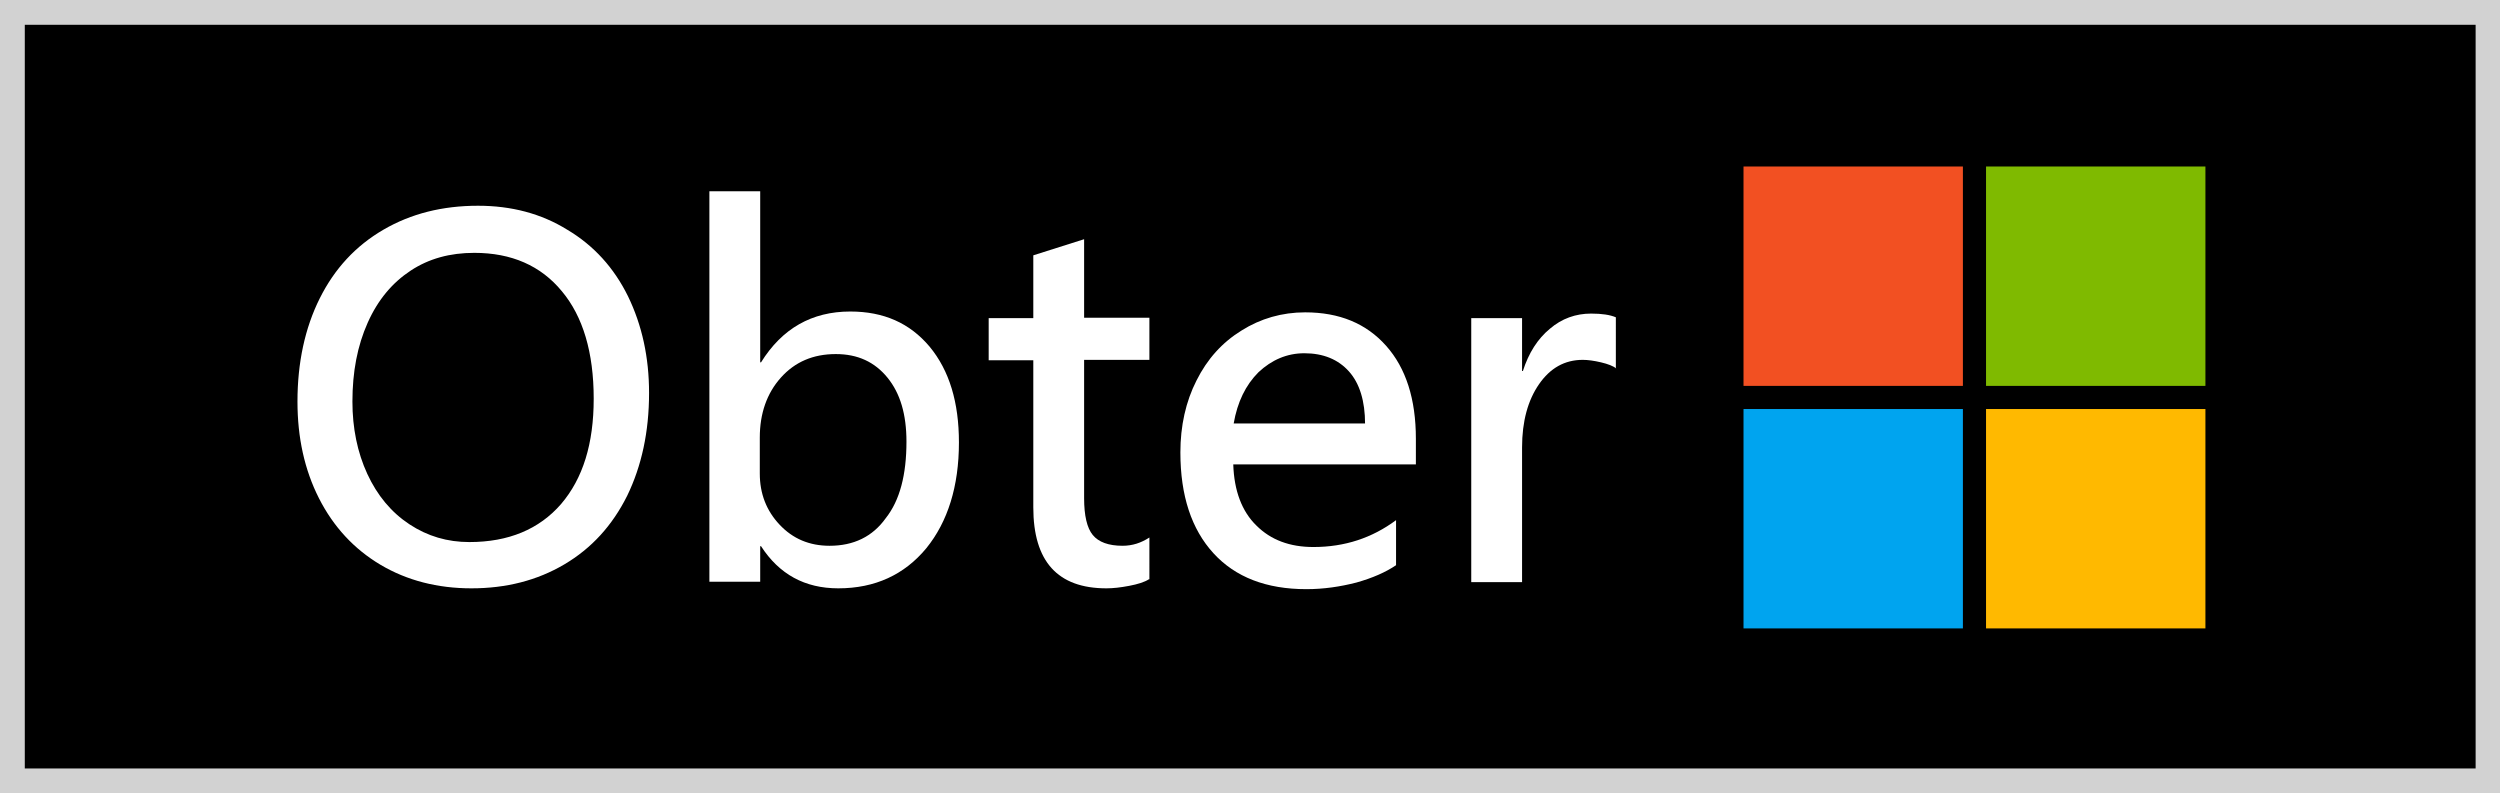 <?xml version="1.0" encoding="utf-8"?>
<!-- Generator: Adobe Illustrator 18.1.1, SVG Export Plug-In . SVG Version: 6.00 Build 0)  -->
<svg version="1.1" id="Layer_2" xmlns="http://www.w3.org/2000/svg" xmlns:xlink="http://www.w3.org/1999/xlink" x="0px" y="0px"
	 viewBox="0 0 605.1 192" enable-background="new 0 0 605.1 192" xml:space="preserve">
<rect x="0" y="0" width="605.1" height="192" fill="#333333" stroke="none"/>
<rect x="3" y="3" width="599.1" height="186"/>
<path fill="#D2D2D2" d="M6,6h593.2v180H6V6z M0,192h605.1V0H0V192z"/>
<rect x="422" y="40.3" fill="#F25022" width="53.1" height="53.1"/>
<rect x="480.7" y="40.3" fill="#7FBA00" width="53.1" height="53.1"/>
<rect x="422" y="99" fill="#00A4EF" width="53.1" height="53.1"/>
<rect x="480.7" y="99" fill="#FFB900" width="53.1" height="53.1"/>
<g>
	<g>
		<path fill="#FFFFFF" d="M157.1,95.1c0,9.4-1.8,17.7-5.3,24.9c-3.6,7.2-8.6,12.7-15.2,16.6c-6.6,3.9-14.1,5.8-22.5,5.8
			c-8.2,0-15.6-1.9-22-5.7c-6.4-3.8-11.4-9.2-14.9-16.1c-3.5-6.9-5.2-14.7-5.2-23.4c0-9.4,1.8-17.8,5.4-25
			c3.6-7.2,8.7-12.7,15.4-16.6c6.7-3.9,14.3-5.8,22.9-5.8c8.1,0,15.3,1.9,21.6,5.8c6.4,3.8,11.3,9.2,14.7,16.1
			C155.4,78.7,157.1,86.5,157.1,95.1z M143.7,96.5c0-11.2-2.6-19.9-7.7-26c-5.1-6.2-12.2-9.3-21.2-9.3c-5.9,0-11,1.4-15.4,4.3
			c-4.4,2.9-7.9,7-10.4,12.6c-2.5,5.6-3.7,11.9-3.7,19.1c0,6.4,1.2,12.3,3.6,17.5c2.4,5.2,5.8,9.3,10.2,12.2
			c4.4,2.9,9.2,4.3,14.5,4.3c9.5,0,16.9-3.1,22.2-9.2C141.1,115.8,143.7,107.4,143.7,96.5z"/>
		<path fill="#FFFFFF" d="M232.1,107.1c0,10.6-2.7,19.2-7.9,25.6c-5.3,6.4-12.4,9.7-21.3,9.7c-8.1,0-14.3-3.4-18.7-10.2H184v8.6
			h-12.3V46.3H184v41.4h0.2c5.1-8.2,12.3-12.3,21.6-12.3c8.1,0,14.4,2.8,19.2,8.5C229.8,89.7,232.1,97.4,232.1,107.1z M219.4,106.9
			c0-6.6-1.5-11.7-4.6-15.5c-3.1-3.8-7.2-5.7-12.5-5.7c-5.5,0-9.9,1.9-13.3,5.7c-3.4,3.8-5.1,8.7-5.1,14.5v8.7c0,4.9,1.6,9,4.8,12.4
			c3.2,3.4,7.2,5.1,12.1,5.1c5.8,0,10.4-2.2,13.6-6.7C217.8,121.1,219.4,114.9,219.4,106.9z"/>
		<path fill="#FFFFFF" d="M278.1,140.2c-1.1,0.7-2.7,1.2-4.8,1.6c-2.1,0.4-3.9,0.6-5.5,0.6c-11.8,0-17.7-6.5-17.7-19.6V87.2h-10.8
			V77h10.8V61.8l12.3-3.9v19h15.8v10.2h-15.8v33.5c0,4.2,0.7,7.2,2.1,8.9c1.4,1.7,3.8,2.6,7.2,2.6c2.4,0,4.5-0.7,6.5-2V140.2z"/>
		<path fill="#FFFFFF" d="M342.8,112.4h-44.3c0.2,6.4,2.1,11.4,5.6,14.8c3.5,3.5,8.1,5.2,13.8,5.2c7.6,0,14.2-2.2,20-6.5v10.9
			c-2.5,1.7-5.7,3.1-9.6,4.2c-3.9,1-7.9,1.6-12.1,1.6c-9.7,0-17.2-2.9-22.5-8.7c-5.3-5.8-8-13.9-8-24.4c0-6.4,1.3-12.3,3.9-17.4
			c2.6-5.2,6.2-9.2,10.9-12.1c4.6-2.9,9.8-4.4,15.4-4.4c8.3,0,14.8,2.7,19.6,8.1c4.8,5.4,7.2,12.9,7.2,22.5V112.4z M330.4,102.6
			c0-5.5-1.3-9.8-3.9-12.7c-2.6-2.9-6.2-4.4-10.8-4.4c-4.2,0-7.9,1.6-11.1,4.6c-3.1,3.1-5.1,7.2-6,12.4H330.4z"/>
		<path fill="#FFFFFF" d="M391.2,89.2c-0.7-0.6-2-1.1-3.7-1.5c-1.7-0.4-3.2-0.6-4.4-0.6c-4.4,0-7.9,2-10.6,5.9
			c-2.7,3.9-4.1,9-4.1,15.3v32.6h-12.3V77h12.3v12.8h0.2c1.4-4.4,3.6-7.8,6.5-10.2c2.9-2.5,6.3-3.7,10-3.7c2.6,0,4.6,0.3,6,0.9V89.2
			z"/>
	</g>
</g>
</svg>

